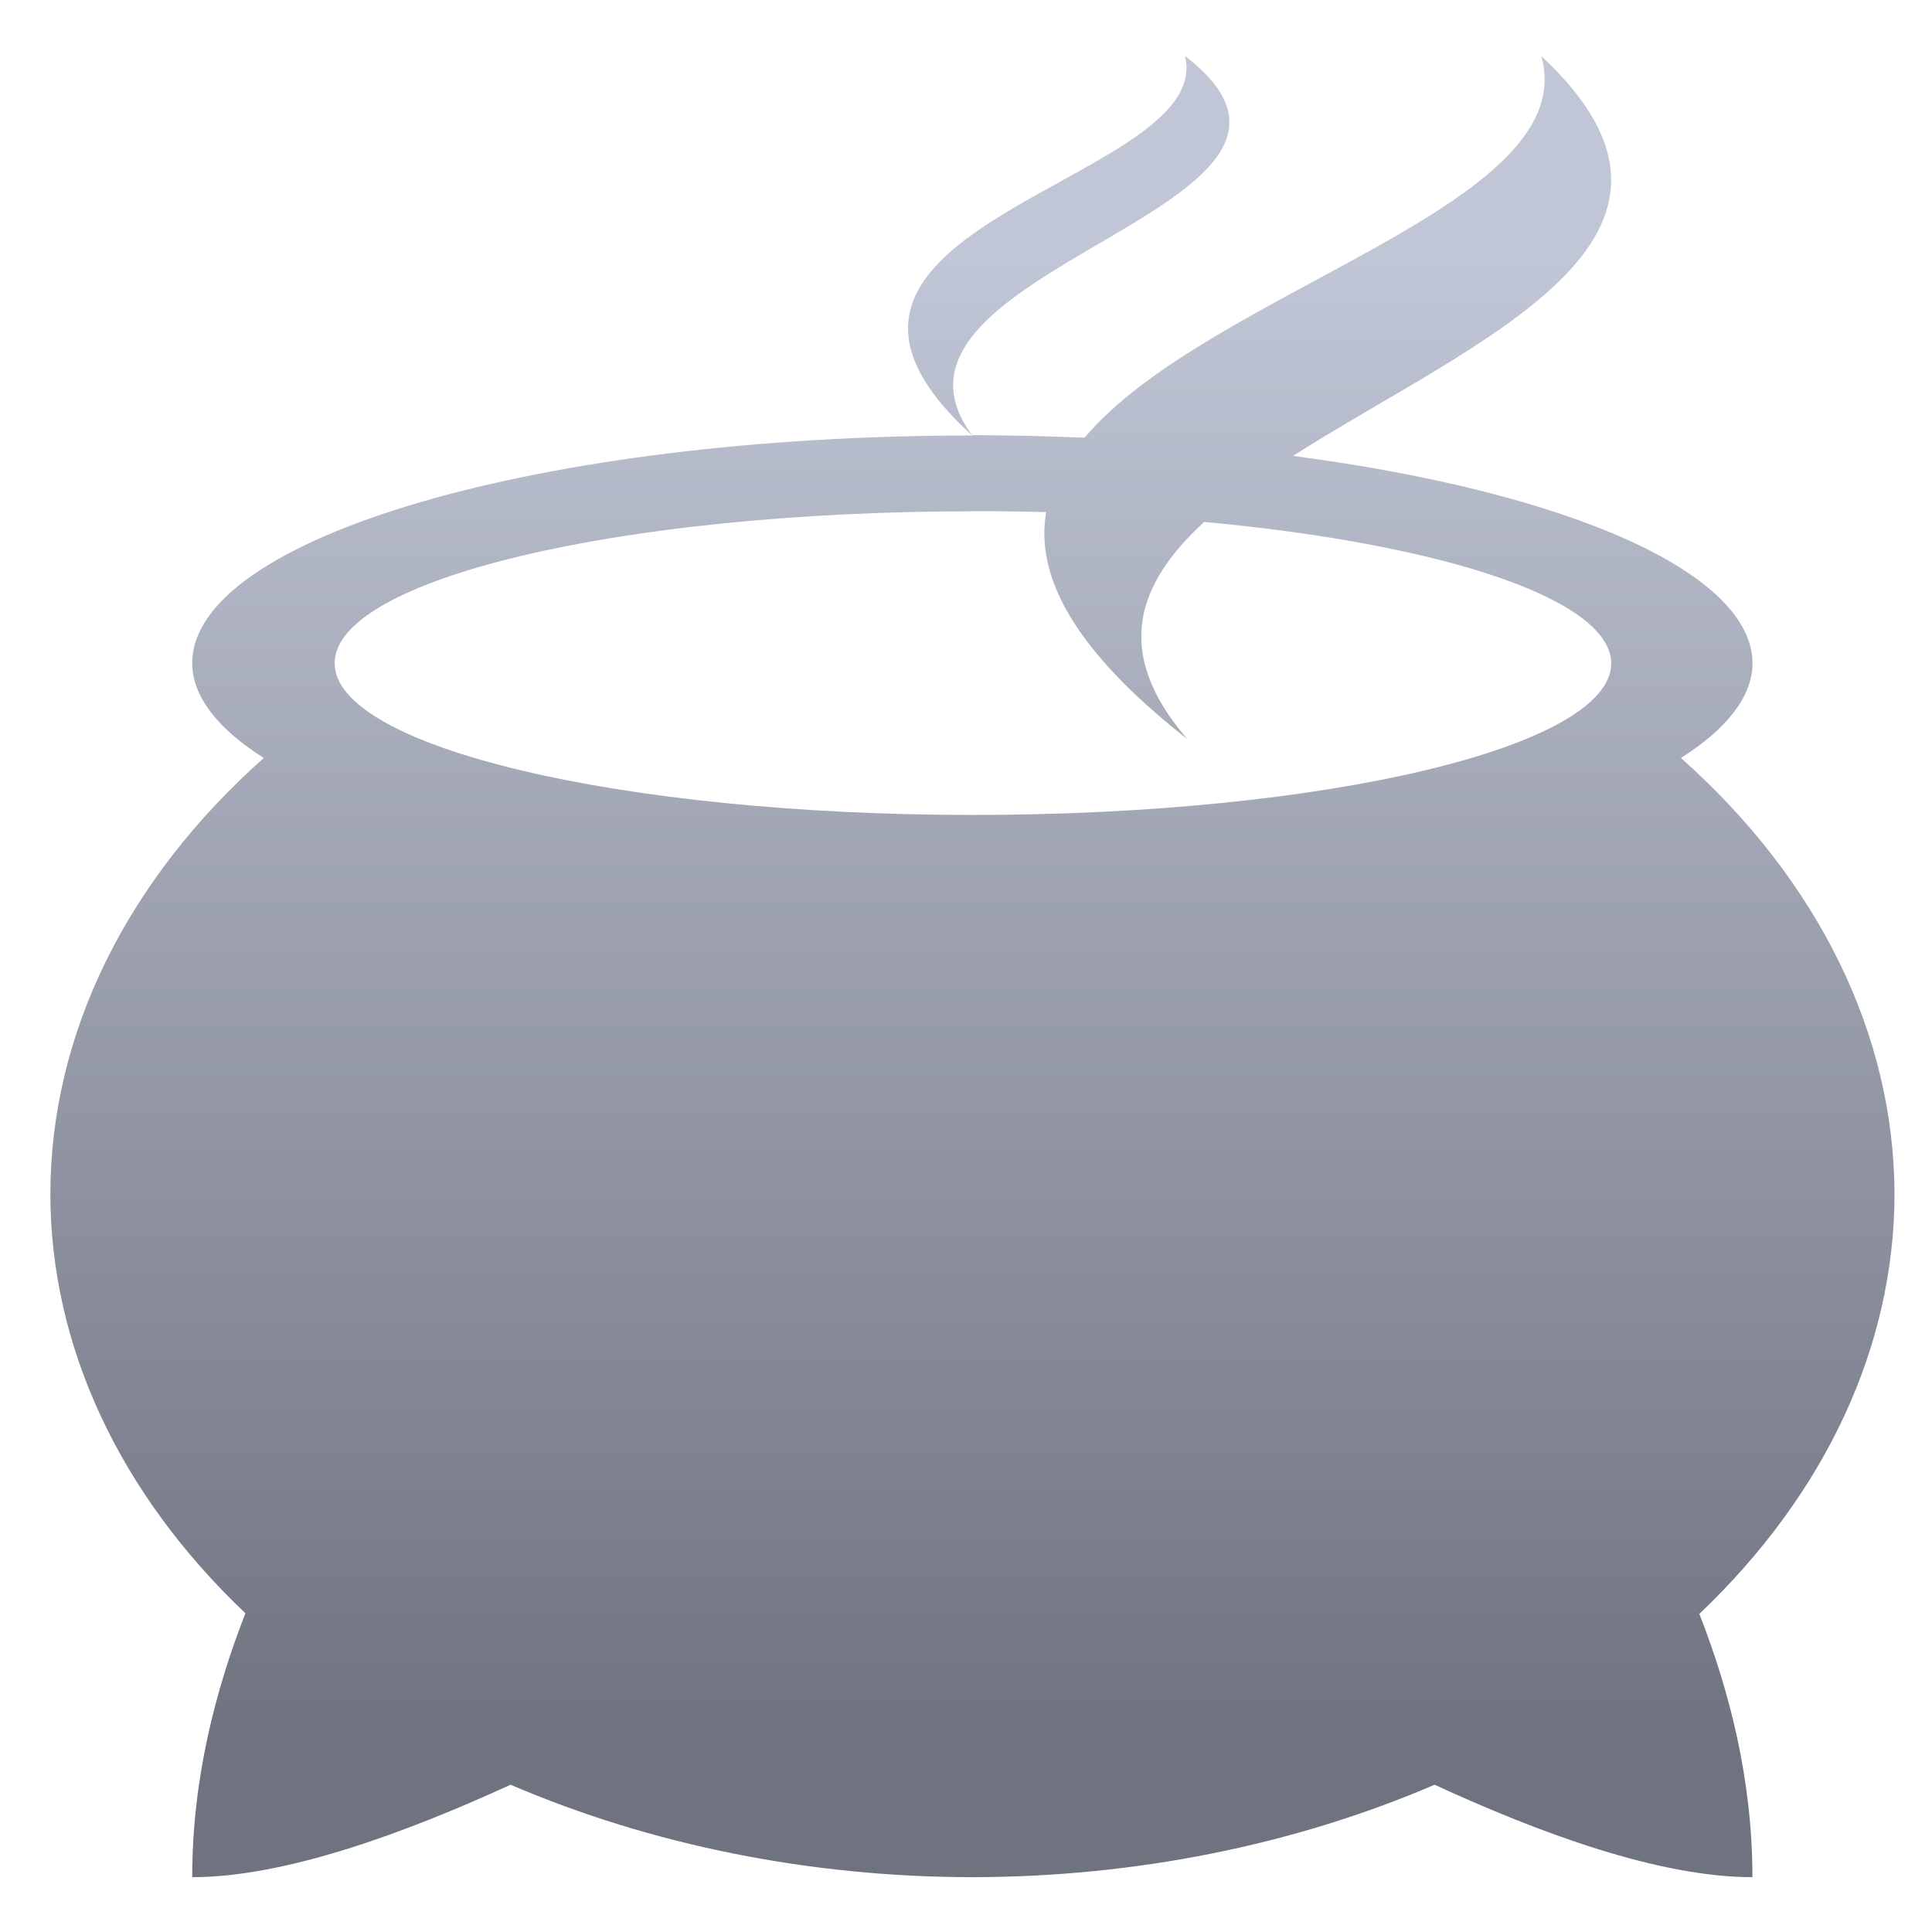 <svg xmlns="http://www.w3.org/2000/svg" xmlns:xlink="http://www.w3.org/1999/xlink" width="64" height="64" viewBox="0 0 64 64" version="1.1"><defs><linearGradient id="linear0" gradientUnits="userSpaceOnUse" x1="0" y1="0" x2="0" y2="1" gradientTransform="matrix(74.7,0,0,49.756,-6.483,8.313)"><stop offset="0" style="stop-color:#c1c6d6;stop-opacity:1;"/><stop offset="1" style="stop-color:#6f7380;stop-opacity:1;"/></linearGradient></defs><g id="surface1"><path style=" stroke:none;fill-rule:nonzero;fill:url(#linear0);" d="M 39.254 1.855 C 40.293 6.055 24.5 7.438 32.207 14.426 C 28.074 8.844 45.812 6.883 39.254 1.855 Z M 32.207 14.426 C 17.934 14.426 6.367 17.797 6.367 21.969 C 6.371 23.051 7.18 24.121 8.738 25.109 C 4.172 29.168 1.672 34.277 1.668 39.562 C 1.676 44.59 3.949 49.473 8.129 53.441 C 7.133 56 6.367 58.941 6.367 62.184 C 9.441 62.184 13.41 60.727 16.914 59.121 C 21.559 61.117 26.832 62.18 32.207 62.184 C 37.59 62.18 42.871 61.121 47.523 59.121 C 51.027 60.738 54.973 62.184 58.051 62.184 C 58.051 58.941 57.285 56 56.293 53.461 C 60.473 49.492 62.75 44.598 62.758 39.562 C 62.746 34.277 60.246 29.168 55.684 25.109 C 57.238 24.121 58.051 23.051 58.055 21.969 C 58.039 19.004 52.086 16.32 42.832 15.102 C 48.918 11.23 57.562 7.914 51.055 1.855 C 52.477 6.809 40.059 9.598 35.926 14.5 C 34.703 14.445 33.473 14.422 32.238 14.414 M 32.238 16.934 C 33.043 16.934 33.852 16.941 34.656 16.965 C 34.297 19.027 35.484 21.465 39.328 24.48 C 36.816 21.566 37.703 19.305 39.891 17.289 C 48.004 18.043 53.355 19.898 53.375 21.969 C 53.375 24.746 43.91 26.996 32.23 26.996 C 20.555 26.996 11.086 24.746 11.086 21.969 C 11.086 19.191 20.555 16.938 32.23 16.938 Z M 32.238 16.934 "/></g></svg>
